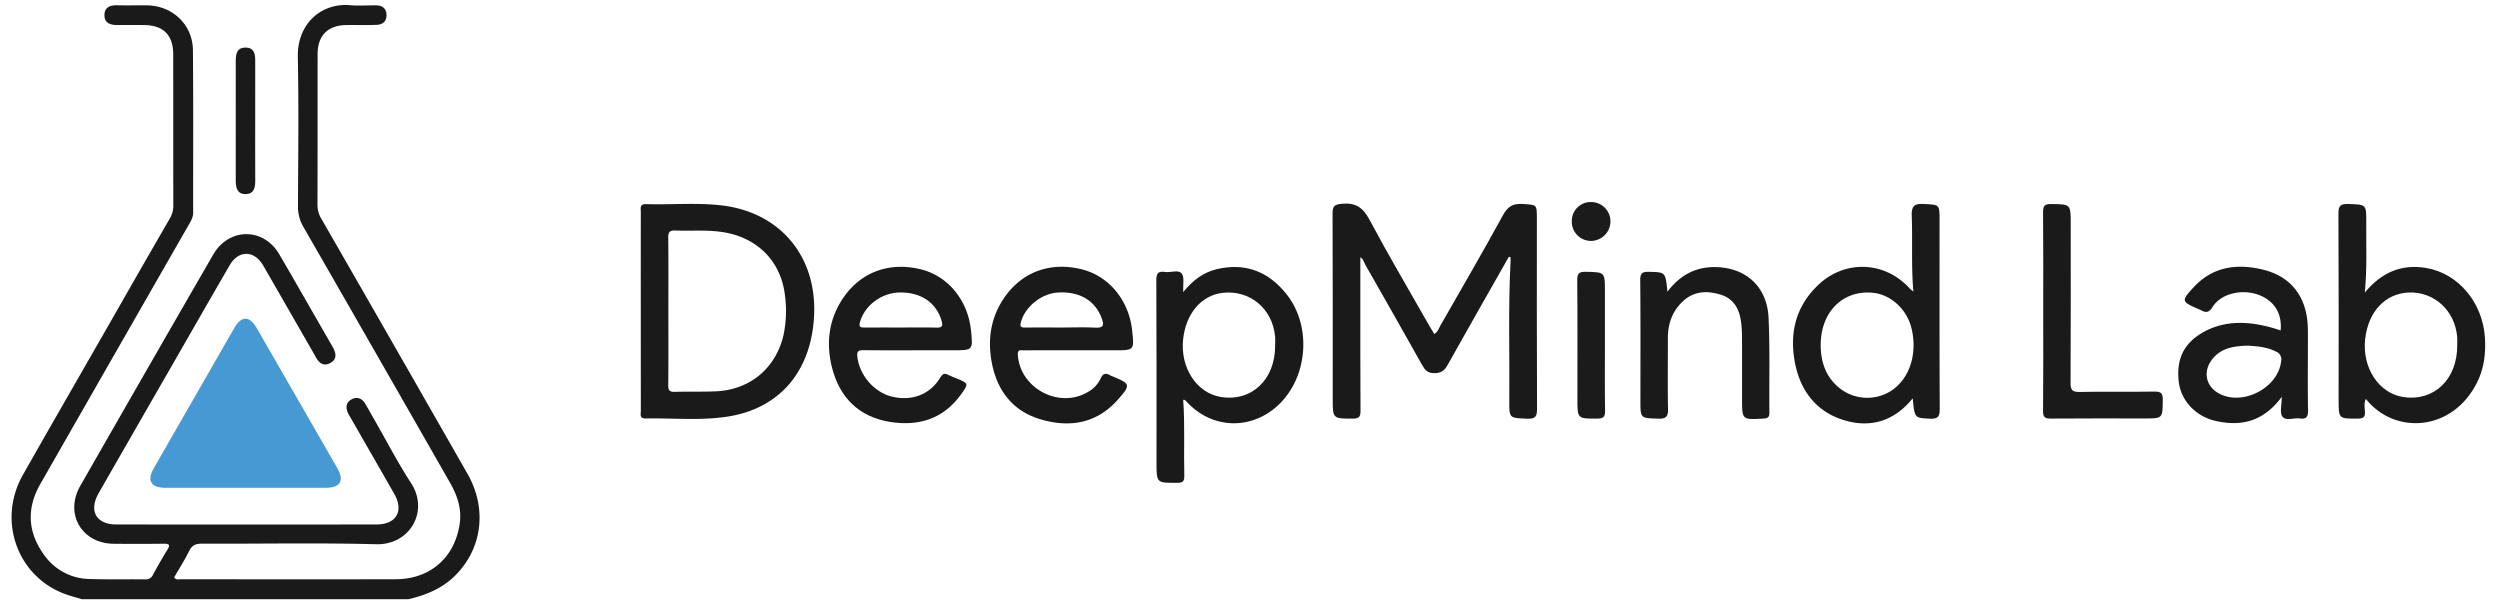 <?xml version="1.0" ?>
<svg xmlns="http://www.w3.org/2000/svg" data-name="Layer 1" viewBox="0 0 1000 243.779">
	<defs>
		<style>.cls-1{fill:#1a1a1a;}.cls-2{fill:#4699d3;}.cls-3{fill:#1b1b1b;}</style>
	</defs>
	<path class="cls-1" d="M128.624,87.648a10.626,10.626,0,0,1-1.636-5.539c.075-20.163.028-40.327.055-60.49.01-7.376,4.081-11.484,11.412-11.592,4.081-.06,8.168.07,12.244-.09,2.382-.093,3.992-1.39,3.902-4.004-.088-2.562-1.632-3.757-4.094-3.787-3.463-.042-6.951.25-10.386-.061-11.281-1.02-21.272,7.087-20.994,20.749.405,19.908.147,39.83.058,59.746a15.984,15.984,0,0,0,2.292,8.381q29.337,51.031,58.541,102.138c2.975,5.186,4.759,10.606,3.834,16.617-2.072,13.452-11.863,21.941-25.573,21.978-28.699.079-57.398.03-86.096.006-.774-.001-1.721.393-2.521-.761,1.976-3.425,4.178-6.836,5.951-10.456,1.151-2.349,2.613-3.028,5.161-3.017,23.256.1,46.523-.379,69.763.226,13.369.348,21.216-13.18,13.908-24.418-5.374-8.263-9.918-17.065-14.83-25.629-1.167-2.034-2.297-4.091-3.49-6.109-1.352-2.287-3.403-3.016-5.661-1.701-2.169,1.263-2.231,3.391-1.19,5.533.43.886.969,1.719,1.46,2.575q8.474,14.772,16.943,29.547c3.965,6.942.882,12.299-7.147,12.305q-51.955.042-103.909.002c-8.167-.006-11.225-5.432-7.126-12.586q14.448-25.216,28.947-50.402c7.809-13.588,15.584-27.196,23.451-40.751,3.459-5.96,9.621-5.995,13.185-.188.645,1.051,1.244,2.132,1.858,3.202q9.222,16.05,18.443,32.101c.246.428.527.838.741,1.281,1.301,2.701,3.327,4.349,6.189,2.642,2.695-1.607,2.061-4.071.671-6.474-7.107-12.283-14.093-24.637-21.253-36.889-6.32-10.813-20.176-10.747-26.484.175q-26.662,46.164-53.128,92.441c-6.372,11.147.543,23.026,13.335,23.16q10.019.105,20.039-.014c2.145-.025,2.72.39,1.459,2.419-2.018,3.248-3.912,6.577-5.727,9.943a3.151,3.151,0,0,1-3.204,1.892c-7.421-.092-14.849.098-22.263-.153a22.625,22.625,0,0,1-18.263-9.841c-6.465-9.012-6.866-18.526-1.351-28.17Q45.724,141.844,75.37,90.137c.918-1.603,1.901-3.123,1.898-5.119-.04-21.648.101-43.297-.097-64.943C77.076,9.852,68.959,2.236,58.755,2.141c-3.958-.037-7.918.062-11.875-.029-2.86-.066-5.096.81-5.1,3.951-.004,3.201,2.409,3.959,5.16,3.953,3.587-.008,7.175-.033,10.762.007,7.661.085,11.578,4.015,11.588,11.721.026,20.163-.008,40.327.037,60.49a9.947,9.947,0,0,1-1.437,5.227Q55.938,108.13,44.117,128.876C32.462,149.22,20.74,169.527,9.177,189.923c-10.418,18.377-2.183,41.002,17.292,47.847,2.065.726,4.193,1.271,6.292,1.9H163.405c7.454-1.718,14.234-4.629,19.585-10.392,10.047-10.822,11.735-26.235,3.984-39.809Q157.878,138.513,128.624,87.648Z"/>
	<path class="cls-1" d="M614.744,87.301c0-5.618-.018-5.341-5.606-5.712-3.955-.263-6.043.986-7.995,4.559-8.101,14.829-16.61,29.436-25.001,44.106-.64,1.119-.976,2.497-2.422,3.355-.728-1.204-1.438-2.317-2.089-3.463-7.987-14.048-16.213-27.97-23.812-42.225-2.62-4.914-5.516-6.938-11.102-6.413-3.203.301-3.706,1.153-3.693,4.05.113,24.608.065,49.217.065,73.826,0,8.167,0,8.06,8.073,8.061,2.487 0,3.061-.772,3.045-3.158-.108-15.952-.064-31.904-.069-47.856q-.002-6.752-0-13.489c1.158.523,1.431,1.975,2.058,3.073q11.384,19.921,22.618,39.926c1.161,2.074,2.219,3.35,4.989,3.326,2.808-.025,4.057-1.159,5.312-3.405,8.063-14.424,16.263-28.771,24.418-43.144l.694.159c0,.579.026,1.16-.004,1.738-.971,18.538-.346,37.09-.502,55.635-.06,7.145-0,6.922,7.136,7.228,3.445.147,3.974-1.014,3.958-4.126C614.689,138.003,614.744,112.652,614.744,87.301Z"/>
	<path class="cls-2" d="M93.747,131.146Q77.57,159.228,61.477,187.358c-2.799,4.891-1.079,7.748,4.615,7.76,10.629.023,21.259.007,31.888.007q16.13-0,32.259-.006c5.961-.011,7.602-2.784,4.641-7.946q-16.033-27.951-32.14-55.859C99.829,126.271,96.59,126.209,93.747,131.146Z"/>
	<path class="cls-1" d="M288.485,82.137c-9.968-1.137-20.013-.185-30.017-.486-2.751-.083-2.139,1.742-2.141,3.232q-.03,19.845-.011,39.691,0,19.845.018,39.691c.003,1.337-.656,3.167,1.872,3.121,10.996-.204,22.078.949,32.971-.765,20.992-3.302,33.585-18.533,34.48-40.857C326.599,102.25,311.837,84.802,288.485,82.137Zm24.996,51.521c-2.888,13.289-13.193,22.186-26.869,22.857-5.546.272-11.116.042-16.669.229-2.15.072-2.658-.662-2.638-2.708.098-9.881.044-19.763.044-29.644,0-9.758.069-19.517-.052-29.274-.028-2.244.52-3.016,2.858-2.921,7.14.29,14.336-.5,21.403,1.113,12.568,2.868,20.966,12.087,22.43,24.869A47.15,47.15,0,0,1,313.481,133.658Z"/>
	<path class="cls-1" d="M993.975,135.012c-.903-13.946-10.61-25.634-23.482-27.821-9.619-1.634-17.702,1.529-24.575,9.83.982-9.994.495-19.02.581-28.037.069-7.319.009-7.158-7.243-7.378-3.052-.093-3.899.7-3.882,3.816.134,24.842.075,49.686.075,74.529,0,7.599-0,7.512,7.551,7.486,2.196-.008,3.155-.464,2.973-2.853-.12-1.568-.451-3.281.354-5.027,11.589,14.577,34.671,13.019,44.477-6.519C993.645,147.372,994.38,141.269,993.975,135.012Zm-11.087,3.13c.066,13.598-9.283,22.524-21.557,20.672-9.848-1.486-16.582-11.778-15.253-23.311,1.253-10.87,7.998-18.07,17.325-18.493,10.2-.462,18.6,7.201,19.473,17.795C982.967,135.91,982.889,137.029,982.889,138.142Z"/>
	<path class="cls-1" d="M775.823,88.068c0-6.386-.014-6.129-6.322-6.48-3.909-.217-4.949.966-4.802,4.824.376,9.902-.244,19.824.644,30.196a13.669,13.669,0,0,1-1.292-1.035c-9.801-11.044-25.851-11.844-36.607-1.739-9.219,8.661-11.783,19.529-9.414,31.524,2.217,11.225,8.737,19.536,19.884,22.802,10.472,3.068,19.78.275,27.165-8.822.781,8.055.794,7.817,6.844,8.136,3.422.18,3.989-.972,3.972-4.11C775.765,138.267,775.823,113.167,775.823,88.068ZM756.506,156.305a17.821,17.821,0,0,1-20.135-.631c-5.9-4.442-8.09-10.63-8.09-17.782.038-13.152,8.907-21.965,20.915-20.774,7.121.706,13.495,6.542,15.375,14.078C767.111,141.376,763.877,151.444,756.506,156.305Z"/>
	<path class="cls-1" d="M486.882,107.619c-5.416,1.243-9.707,4.429-13.594,9.218-.148-3.012.557-5.921-.587-7.404-1.319-1.711-4.401-.299-6.679-.648-2.749-.421-3.506.546-3.491,3.386.127,24.247.073,48.495.073,72.742,0,8.343-0,8.246,8.259,8.224,2.29-.006,2.915-.598,2.858-2.889-.251-10.113.279-20.237-.437-30.319.676-.137.926.278,1.265.651,10.134,11.128,26.017,11.677,36.93,1.291,11.69-11.127,13.24-31.335,3.252-44.047C507.588,108.734,498.336,104.989,486.882,107.619Zm23.166,30.647c.061,13.561-9.386,22.47-21.649,20.532-9.694-1.531-16.349-11.655-15.153-23.048,1.076-10.244,7.203-17.536,15.618-18.586,10.914-1.362,20.127,6.193,21.168,17.395C510.147,135.784,510.048,137.03,510.048,138.266Z"/>
	<path class="cls-1" d="M923.158,137.462c.001-4.078.178-8.181-.691-12.192-2.042-9.434-8.179-15.179-17.242-17.401-10.404-2.55-20.196-1.278-27.908,7.183-4.84,5.311-4.734,5.624,1.852,8.475a10.53,10.53,0,0,1,1.02.433c1.985,1.123,3.278,1.323,4.842-1.169,3.374-5.379,11.66-7.317,18.358-4.867,6.268,2.293,9.514,7.43,8.866,14.25-12.439-4.223-22.46-3.99-30.77.605-7.888,4.362-11.091,10.825-9.959,20.099.89,7.292,6.675,13.624,14.572,15.457,10.305,2.392,19.301.33,26.603-9.596,0,3.407-.857,6.283.212,7.812,1.415,2.025,4.579.473,6.953.835,2.539.387,3.403-.556,3.355-3.218C923.056,155.269,923.156,146.364,923.158,137.462Zm-10.706,7.006c-1.144,10.944-16.036,18.359-25.415,12.598-5.006-3.075-5.83-8.993-1.872-13.702,3.718-4.424,8.859-4.96,14.135-5.096,3.831.239,7.613.582,11.136,2.377A3.313,3.313,0,0,1,912.452,144.468Z"/>
	<path class="cls-1" d="M368.287,107.706c-12.668-3.108-24.141,1.169-31.144,11.656-5.717,8.561-6.797,18.048-4.33,27.719,3.04,11.915,10.726,19.666,23.125,21.671,11.44,1.85,21.354-1.125,28.436-10.934,3.174-4.397,3.108-4.444-1.732-6.448-1.139-.471-2.315-.874-3.404-1.441-1.486-.774-2.179-.464-3.106,1.075-4.139,6.87-11.477,9.62-19.535,7.604-7.077-1.77-12.843-8.65-13.667-15.922-.264-2.329.559-2.635,2.554-2.605,6.678.1,13.358.038,20.037.038q7.792-0,15.585,0c8.117,0,8.117,0,7.288-8.018C387.145,120.038,379.185,110.38,368.287,107.706Zm6.278,23.338c-4.678-.124-9.361-.037-14.042-.038-4.927-0-9.855-.029-14.782.017-1.535.014-2.278-.237-1.785-2.084,1.796-6.721,8.664-11.908,16.037-11.958,8.54-.058,14.537,4.12,16.636,11.318C377.274,130.512,376.812,131.104,374.564,131.044Z"/>
	<path class="cls-1" d="M432.641,107.71c-12.775-3.163-24.274,1.225-31.341,11.973-4.943,7.518-6.202,15.861-4.736,24.518,1.967,11.618,8.227,20.204,19.823,23.577,11.601,3.375,22.33,1.612,30.774-7.941,5.183-5.863,5.041-6.317-1.941-9.206a8.428,8.428,0,0,1-1.022-.426c-1.741-1.009-2.968-1.049-3.932,1.186a12.072,12.072,0,0,1-5.323,5.522c-11.573,6.659-27.018-1.742-27.816-15.036-.132-2.19,1.152-1.739,2.279-1.743,6.804-.026,13.607-.013,20.411-.014q7.979-.001,15.958-.001c7.945,0,7.945,0,7.066-8.038C451.523,120.032,443.547,110.41,432.641,107.71ZM438.24,131.066c-4.558-.235-9.136-.059-13.706-.059-4.817-.001-9.634-.038-14.45.021-1.587.019-2.224-.28-1.742-2.091,1.668-6.27,8.235-11.581,14.97-11.93,8.63-.447,14.784,3.25,17.384,10.346C441.601,129.823,441.594,131.239,438.24,131.066Z"/>
	<path class="cls-1" d="M707.435,127.209c-.557-12.764-9.419-20.569-22.171-20.371-7.541.117-13.47,3.507-18.3,9.844-.746-7.919-.75-7.779-7.372-7.947-2.702-.069-3.528.542-3.5,3.403.157,16.072.076,32.146.076,48.22,0,7.058.005,6.882,7.22,7.105,3.202.099,3.881-.97,3.822-3.964-.183-9.393-.042-18.792-.06-28.189-.011-5.697,1.7-10.708,5.883-14.687,4.442-4.226,9.748-4.438,15.226-2.765,5.25,1.604,7.474,5.737,8.158,10.857a46.52,46.52,0,0,1,.391,5.91c.042,8.284.018,16.568.018,24.852 0,8.509-.003,8.449,8.623,7.953,1.791-.103,2.323-.671,2.308-2.397C707.645,152.424,707.985,139.798,707.435,127.209Z"/>
	<path class="cls-1" d="M861.848,156.635c-10.017.157-20.042-.072-30.057.144-3.053.066-3.577-.951-3.563-3.721.109-21.153.059-42.306.059-63.459-0-8.009-.002-7.88-7.849-7.989-2.691-.037-3.234.835-3.211,3.341.12,13.111.056,26.224.056,39.337-0,13.36.07,26.72-.062,40.079-.025,2.512.745,3.086,3.125,3.066,12.493-.108,24.987-.05,37.481-.05,7.312,0,7.201-.001,7.282-7.419C865.137,157.423,864.501,156.593,861.848,156.635Z"/>
	<path class="cls-3" d="M641.972,138.007q0-10.745,0-21.49c0-7.769-.003-7.621-7.656-7.793-2.824-.064-3.441.743-3.417,3.472.138,15.808.067,31.617.067,47.426,0,7.934-0,7.836,7.939,7.822,2.422-.004,3.165-.664,3.124-3.13C641.883,155.547,641.972,146.776,641.972,138.007Z"/>
	<path class="cls-1" d="M98.276,77.638c3.435-.043,3.846-2.757,3.827-5.593-.054-7.905-.019-15.81-.02-23.715-.002-8.029-.021-16.057.009-24.085.01-2.713-.464-5.169-3.786-5.213-3.543-.047-4.011,2.495-4.005,5.368q.051,23.9-.008,47.8C94.284,75.123,94.901,77.68,98.276,77.638Z"/>
	<path class="cls-3" d="M636.34,80.816A7.554,7.554,0,0,0,628.72,88.626a7.667,7.667,0,0,0,7.743,7.742,7.836,7.836,0,0,0,7.716-7.862A7.732,7.732,0,0,0,636.34,80.816Z"/>
</svg>